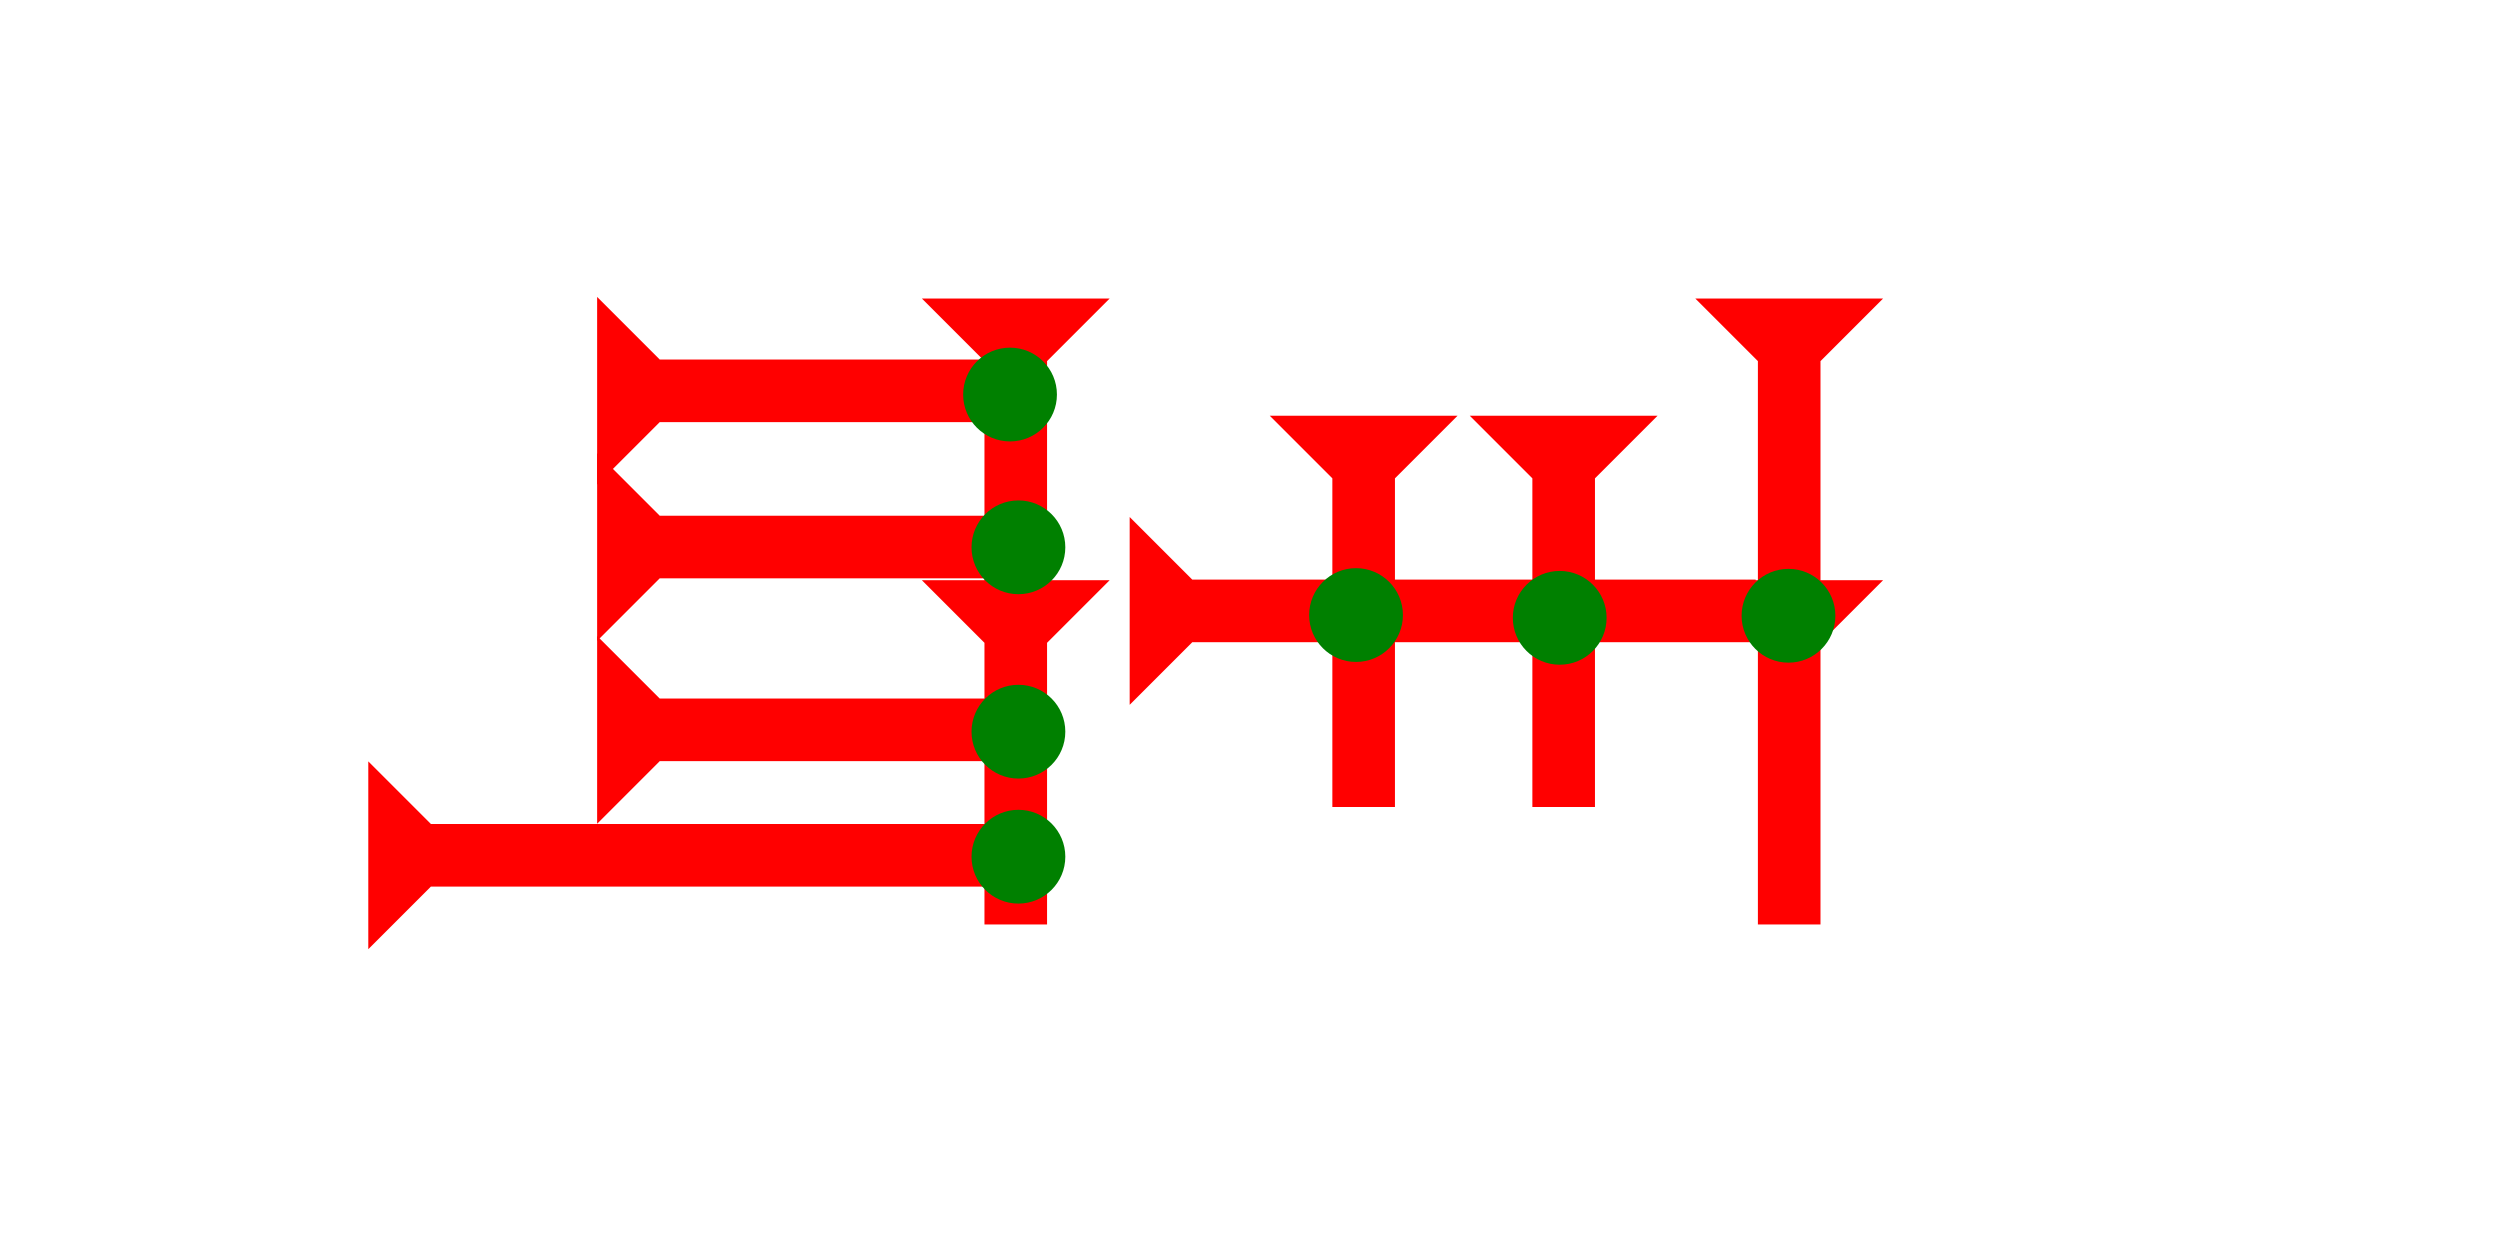 <?xml version="1.0" encoding="UTF-8" standalone="no"?>
<svg
   xmlns:dc="http://purl.org/dc/elements/1.1/"
   xmlns:cc="http://creativecommons.org/ns#"
   xmlns:rdf="http://www.w3.org/1999/02/22-rdf-syntax-ns#"
   xmlns:svg="http://www.w3.org/2000/svg"
   xmlns="http://www.w3.org/2000/svg"
   width="160"
   height="80"
   viewBox="0 0 42.333 21.167"
   version="1.1"
   id="svg8">
  <defs
     id="defs2" />
  <g
     id="layer1">
    <polygon
       points="12,0 8,4 8,18 12,18 8,22 8,40 4,40 4,22 0,18 4,18 4,4 0,0 "
       style="fill:#ff0000"
       id="polygon862"
       transform="matrix(0.265,0,0,0.265,15.61,5.055)">
      <title
         id="title841">Down Vertical Head-to-Tail Mark, DVHT</title>
    </polygon>
    <polygon
       points="4,18 4,4 0,0 12,0 8,4 8,18 12,18 8,22 8,40 4,40 4,22 0,18 "
       style="fill:#ff0000"
       id="polygon854"
       transform="matrix(0.265,0,0,0.265,28.707,5.055)">
      <title
         id="title852">Down Vertical Head-to-Tail Mark, DVHT</title>
    </polygon>
    <g
       id="g874"
       transform="matrix(0,-0.265,0.265,0,10.111,10.853)">
      <title
         id="title870">Right Horizontal Mark, RH</title>
      <polygon
         points="12,0 8,4 8,25 4,25 4,4 0,0 "
         style="fill:#ff0000"
         id="polygon872" />
    </g>
    <g
       id="g857"
       transform="matrix(0,-0.265,0.265,0,19.129,11.935)">
      <title
         id="title853">Right Horizontal Mark, RH</title>
      <polygon
         points="8,4 8,40 4,40 4,4 0,0 12,0 "
         style="fill:#ff0000"
         id="polygon855" />
    </g>
    <g
       id="g967"
       transform="matrix(0.265,0,0,0.265,24.888,7.04)">
      <title
         id="title963">Down Vertical Mark, DV</title>
      <polygon
         points="8,4 8,25 4,25 4,4 0,0 12,0 "
         style="fill:#ff0000"
         id="polygon965" />
    </g>
    <g
       id="g984"
       transform="matrix(0.265,0,0,0.265,21.501,7.04)">
      <title
         id="title980">Down Vertical Mark, DV</title>
      <polygon
         points="8,25 4,25 4,4 0,0 12,0 8,4 "
         style="fill:#ff0000"
         id="polygon982" />
    </g>
    <circle
       style="fill:#008000;fill-rule:evenodd;stroke-width:0.265"
       id="circle988"
       cx="26.411"
       cy="10.462"
       r="0.794">
      <title
         id="title986">2 Cross Connector, 2C</title>
    </circle>
    <circle
       style="fill:#008000;fill-rule:evenodd;stroke-width:0.265"
       id="circle992"
       cx="22.962"
       cy="10.415"
       r="0.794">
      <title
         id="title990">2 Cross Connector, 2C</title>
    </circle>
    <circle
       style="fill:#008000;fill-rule:evenodd;stroke-width:0.265"
       id="circle996"
       cx="30.285"
       cy="10.427"
       r="0.794">
      <title
         id="title994">Right 2 Touch Connector, R2T</title>
    </circle>
    <g
       id="g857-9"
       transform="matrix(0,-0.265,0.265,0,6.236,16.073)">
      <title
         id="title853-5">Right Horizontal Mark, RH</title>
      <polygon
         points="4,4 0,0 12,0 8,4 8,40 4,40 "
         style="fill:#ff0000"
         id="polygon855-6" />
    </g>
    <circle
       style="fill:#008000;fill-rule:evenodd;stroke-width:0.265"
       id="path839"
       cx="17.245"
       cy="14.507"
       r="0.794">
      <title
         id="title909">Right 2 Touch Connector, R2T</title>
    </circle>
    <g
       id="g1026"
       transform="matrix(0,-0.265,0.265,0,10.111,13.949)">
      <title
         id="title1022">Right Horizontal Mark, RH</title>
      <polygon
         points="4,25 4,4 0,0 12,0 8,4 8,25 "
         style="fill:#ff0000"
         id="polygon1024" />
    </g>
    <circle
       style="fill:#008000;fill-rule:evenodd;stroke-width:0.265"
       id="circle923"
       cx="17.245"
       cy="9.268"
       r="0.794">
      <title
         id="title921">Right 2 Touch Connector, R2T</title>
    </circle>
    <g
       id="g1032"
       transform="matrix(0,-0.265,0.265,0,10.111,8.208)">
      <title
         id="title1028">Right Horizontal Mark, RH</title>
      <polygon
         points="4,4 0,0 12,0 8,4 8,25 4,25 "
         style="fill:#ff0000"
         id="polygon1030" />
    </g>
    <circle
       style="fill:#008000;fill-rule:evenodd;stroke-width:0.265"
       id="circle913"
       cx="17.103"
       cy="6.681"
       r="0.794">
      <title
         id="title911">Right 2 Touch Connector, R2T</title>
    </circle>
    <circle
       style="fill:#008000;fill-rule:evenodd;stroke-width:0.265"
       id="circle1036"
       cx="17.245"
       cy="12.39"
       r="0.794">
      <title
         id="title1034">Right 2 Touch Connector, R2T</title>
    </circle>
  </g>
</svg>
